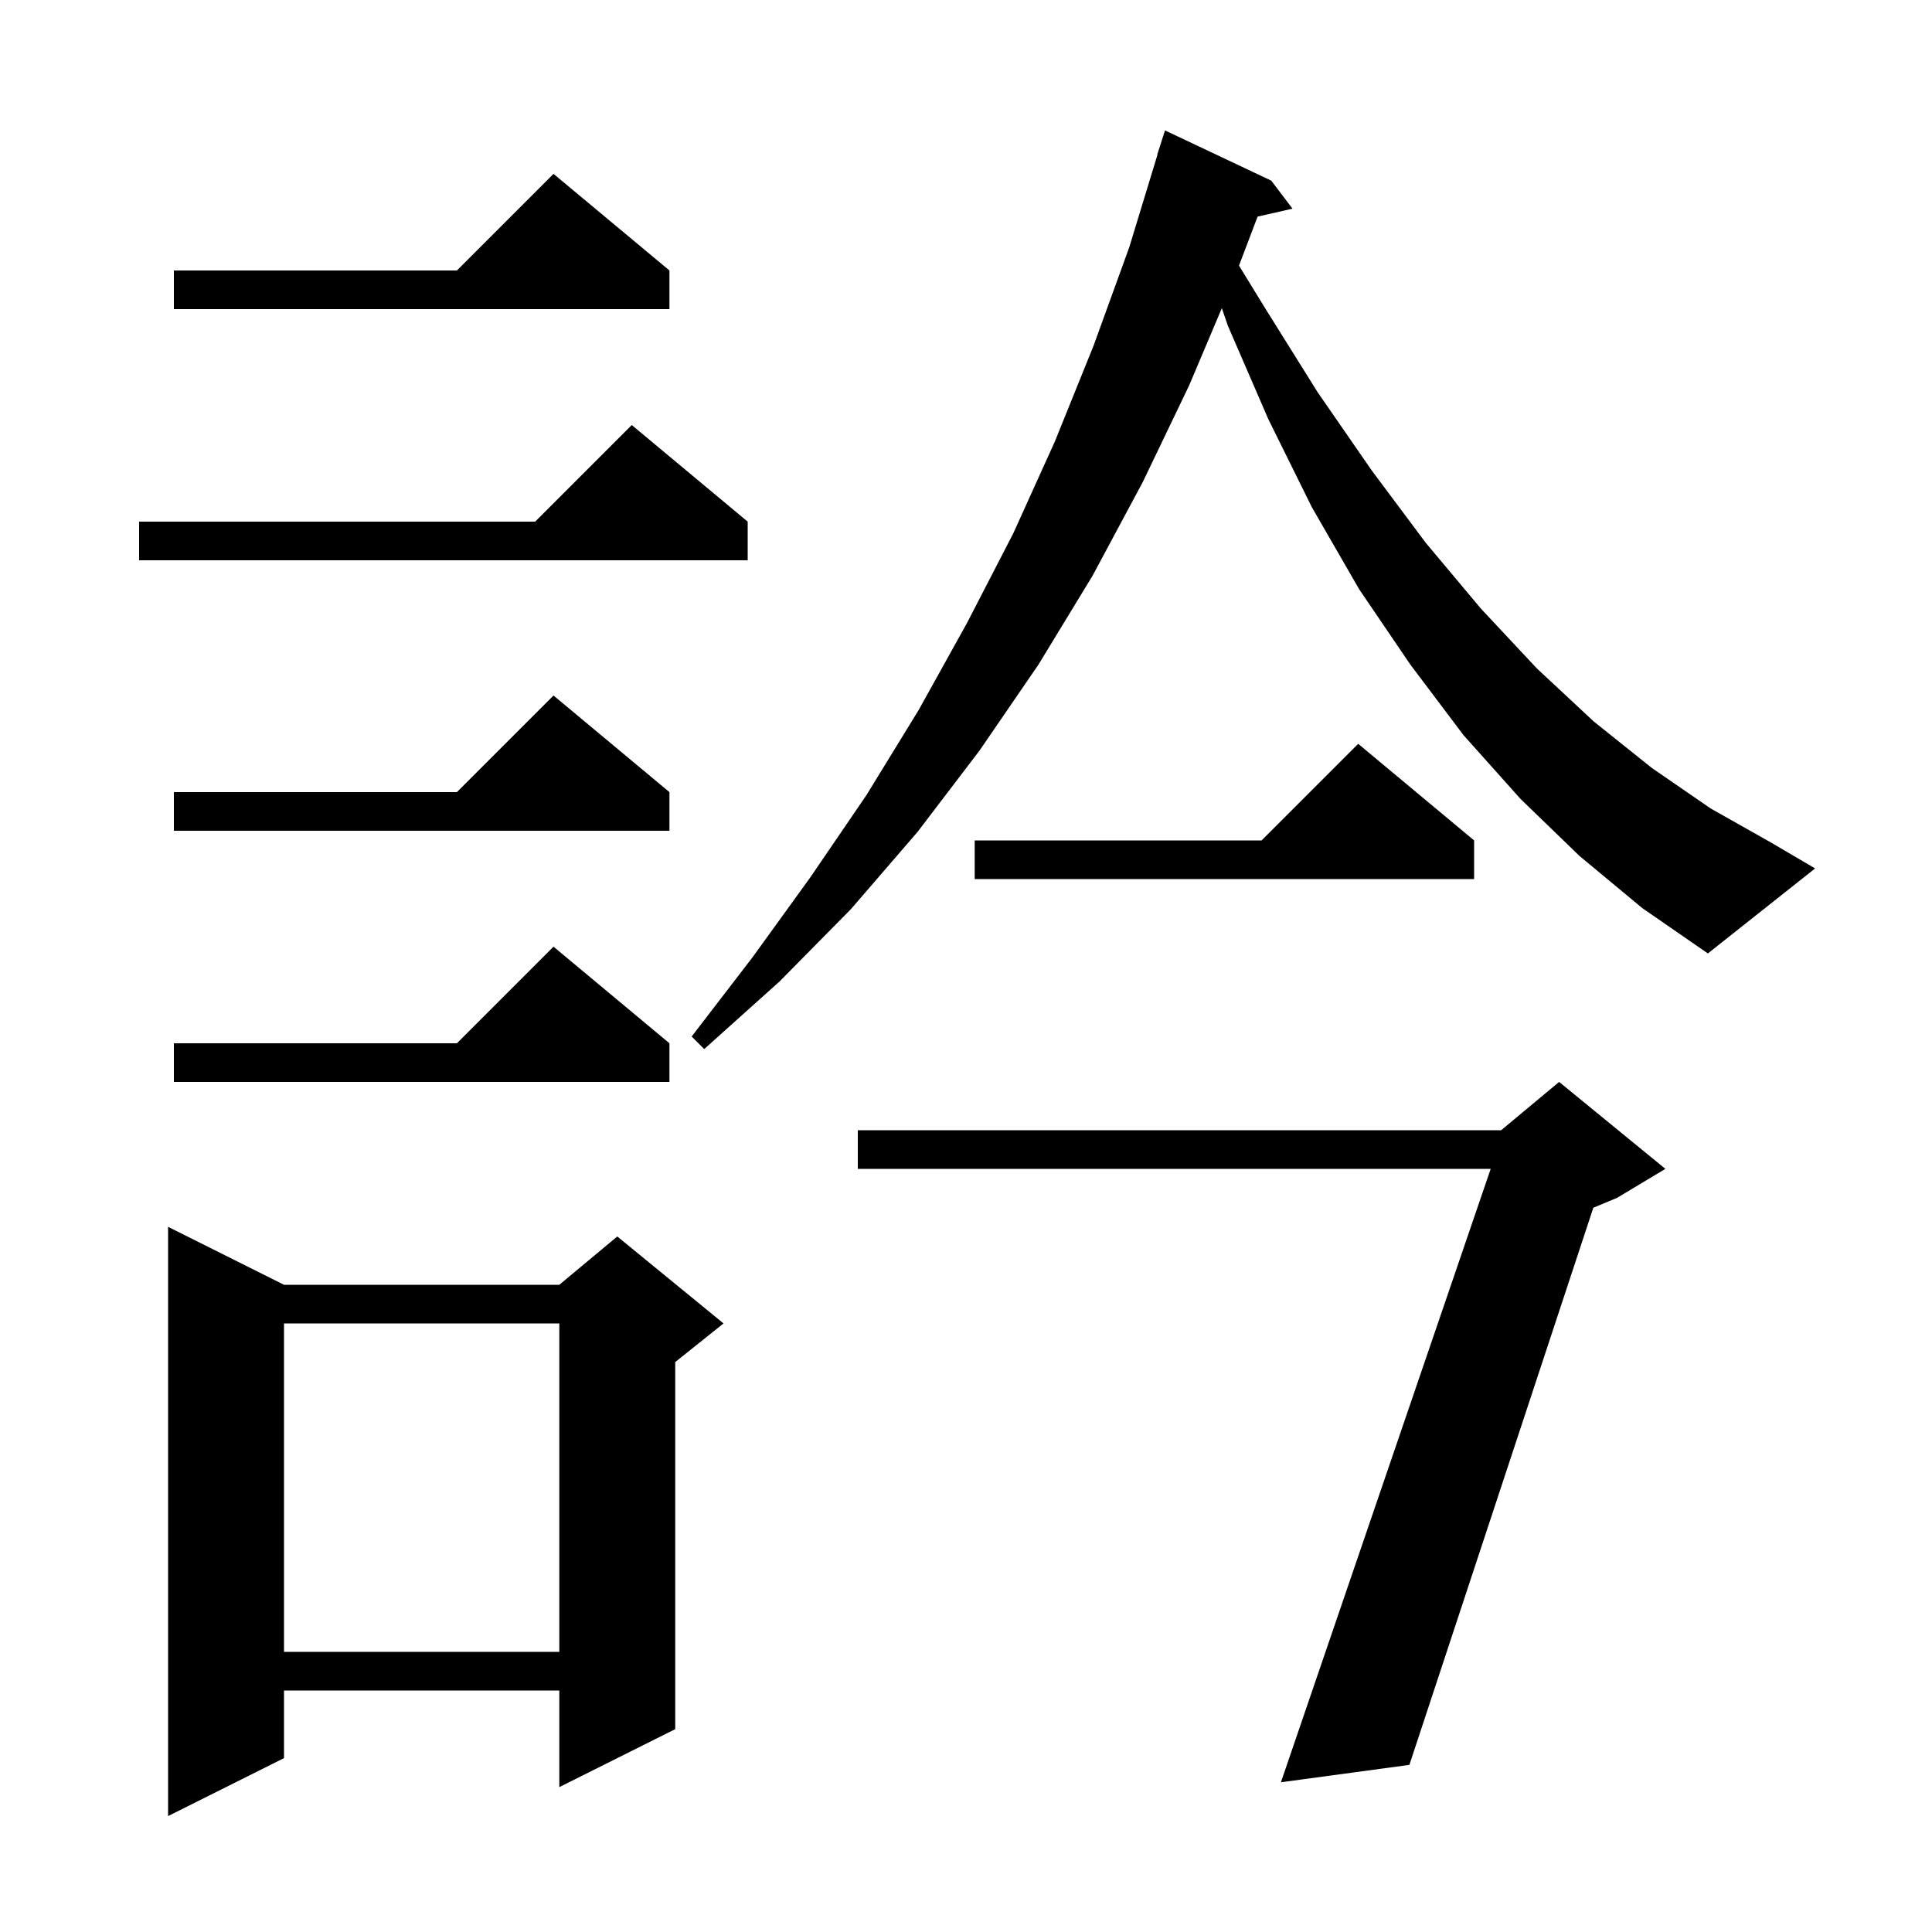 <svg xmlns="http://www.w3.org/2000/svg" xmlns:xlink="http://www.w3.org/1999/xlink" version="1.1" baseProfile="full" viewBox="0 0 200 200" width="200" height="200">
<g fill="black">
<path d="M 29.4 133.0 L 57.9 133.0 L 63.9 128.0 L 74.9 137.0 L 69.9 141.0 L 69.9 179.0 L 57.9 185.0 L 57.9 175.0 L 29.4 175.0 L 29.4 182.0 L 17.4 188.0 L 17.4 127.0 Z M 172.4 121.0 L 167.4 124.0 L 164.941 125.025 L 145.9 182.7 L 132.6 184.5 L 154.316 121.0 L 88.8 121.0 L 88.8 117.0 L 155.4 117.0 L 161.4 112.0 Z M 29.4 137.0 L 29.4 171.0 L 57.9 171.0 L 57.9 137.0 Z M 69.3 108.0 L 69.3 112.0 L 18.0 112.0 L 18.0 108.0 L 47.3 108.0 L 57.3 98.0 Z M 163.5 88.6 L 157.4 82.7 L 151.5 76.1 L 146.0 68.8 L 140.7 61.0 L 135.8 52.5 L 131.3 43.4 L 127.1 33.7 L 126.484 31.902 L 123.1 39.9 L 118.3 49.9 L 113.1 59.6 L 107.5 68.8 L 101.4 77.7 L 95.0 86.1 L 88.1 94.1 L 80.7 101.6 L 72.9 108.6 L 71.6 107.3 L 77.9 99.1 L 83.9 90.8 L 89.7 82.3 L 95.1 73.5 L 100.1 64.5 L 104.9 55.2 L 109.2 45.7 L 113.2 35.8 L 116.9 25.6 L 119.824 16.006 L 119.8 16.0 L 120.6 13.5 L 131.6 18.7 L 133.8 21.6 L 130.186 22.424 L 128.261 27.495 L 130.9 31.8 L 136.4 40.6 L 142.0 48.7 L 147.6 56.2 L 153.3 63.0 L 159.1 69.2 L 165.0 74.7 L 171.0 79.5 L 177.1 83.7 L 183.3 87.2 L 187.9 89.9 L 176.8 98.7 L 170.0 94.0 Z M 152.6 87.0 L 152.6 91.0 L 100.9 91.0 L 100.9 87.0 L 130.6 87.0 L 140.6 77.0 Z M 69.3 82.0 L 69.3 86.0 L 18.0 86.0 L 18.0 82.0 L 47.3 82.0 L 57.3 72.0 Z M 77.4 54.0 L 77.4 58.0 L 14.4 58.0 L 14.4 54.0 L 55.4 54.0 L 65.4 44.0 Z M 69.3 28.0 L 69.3 32.0 L 18.0 32.0 L 18.0 28.0 L 47.3 28.0 L 57.3 18.0 Z " />
</g>
</svg>
